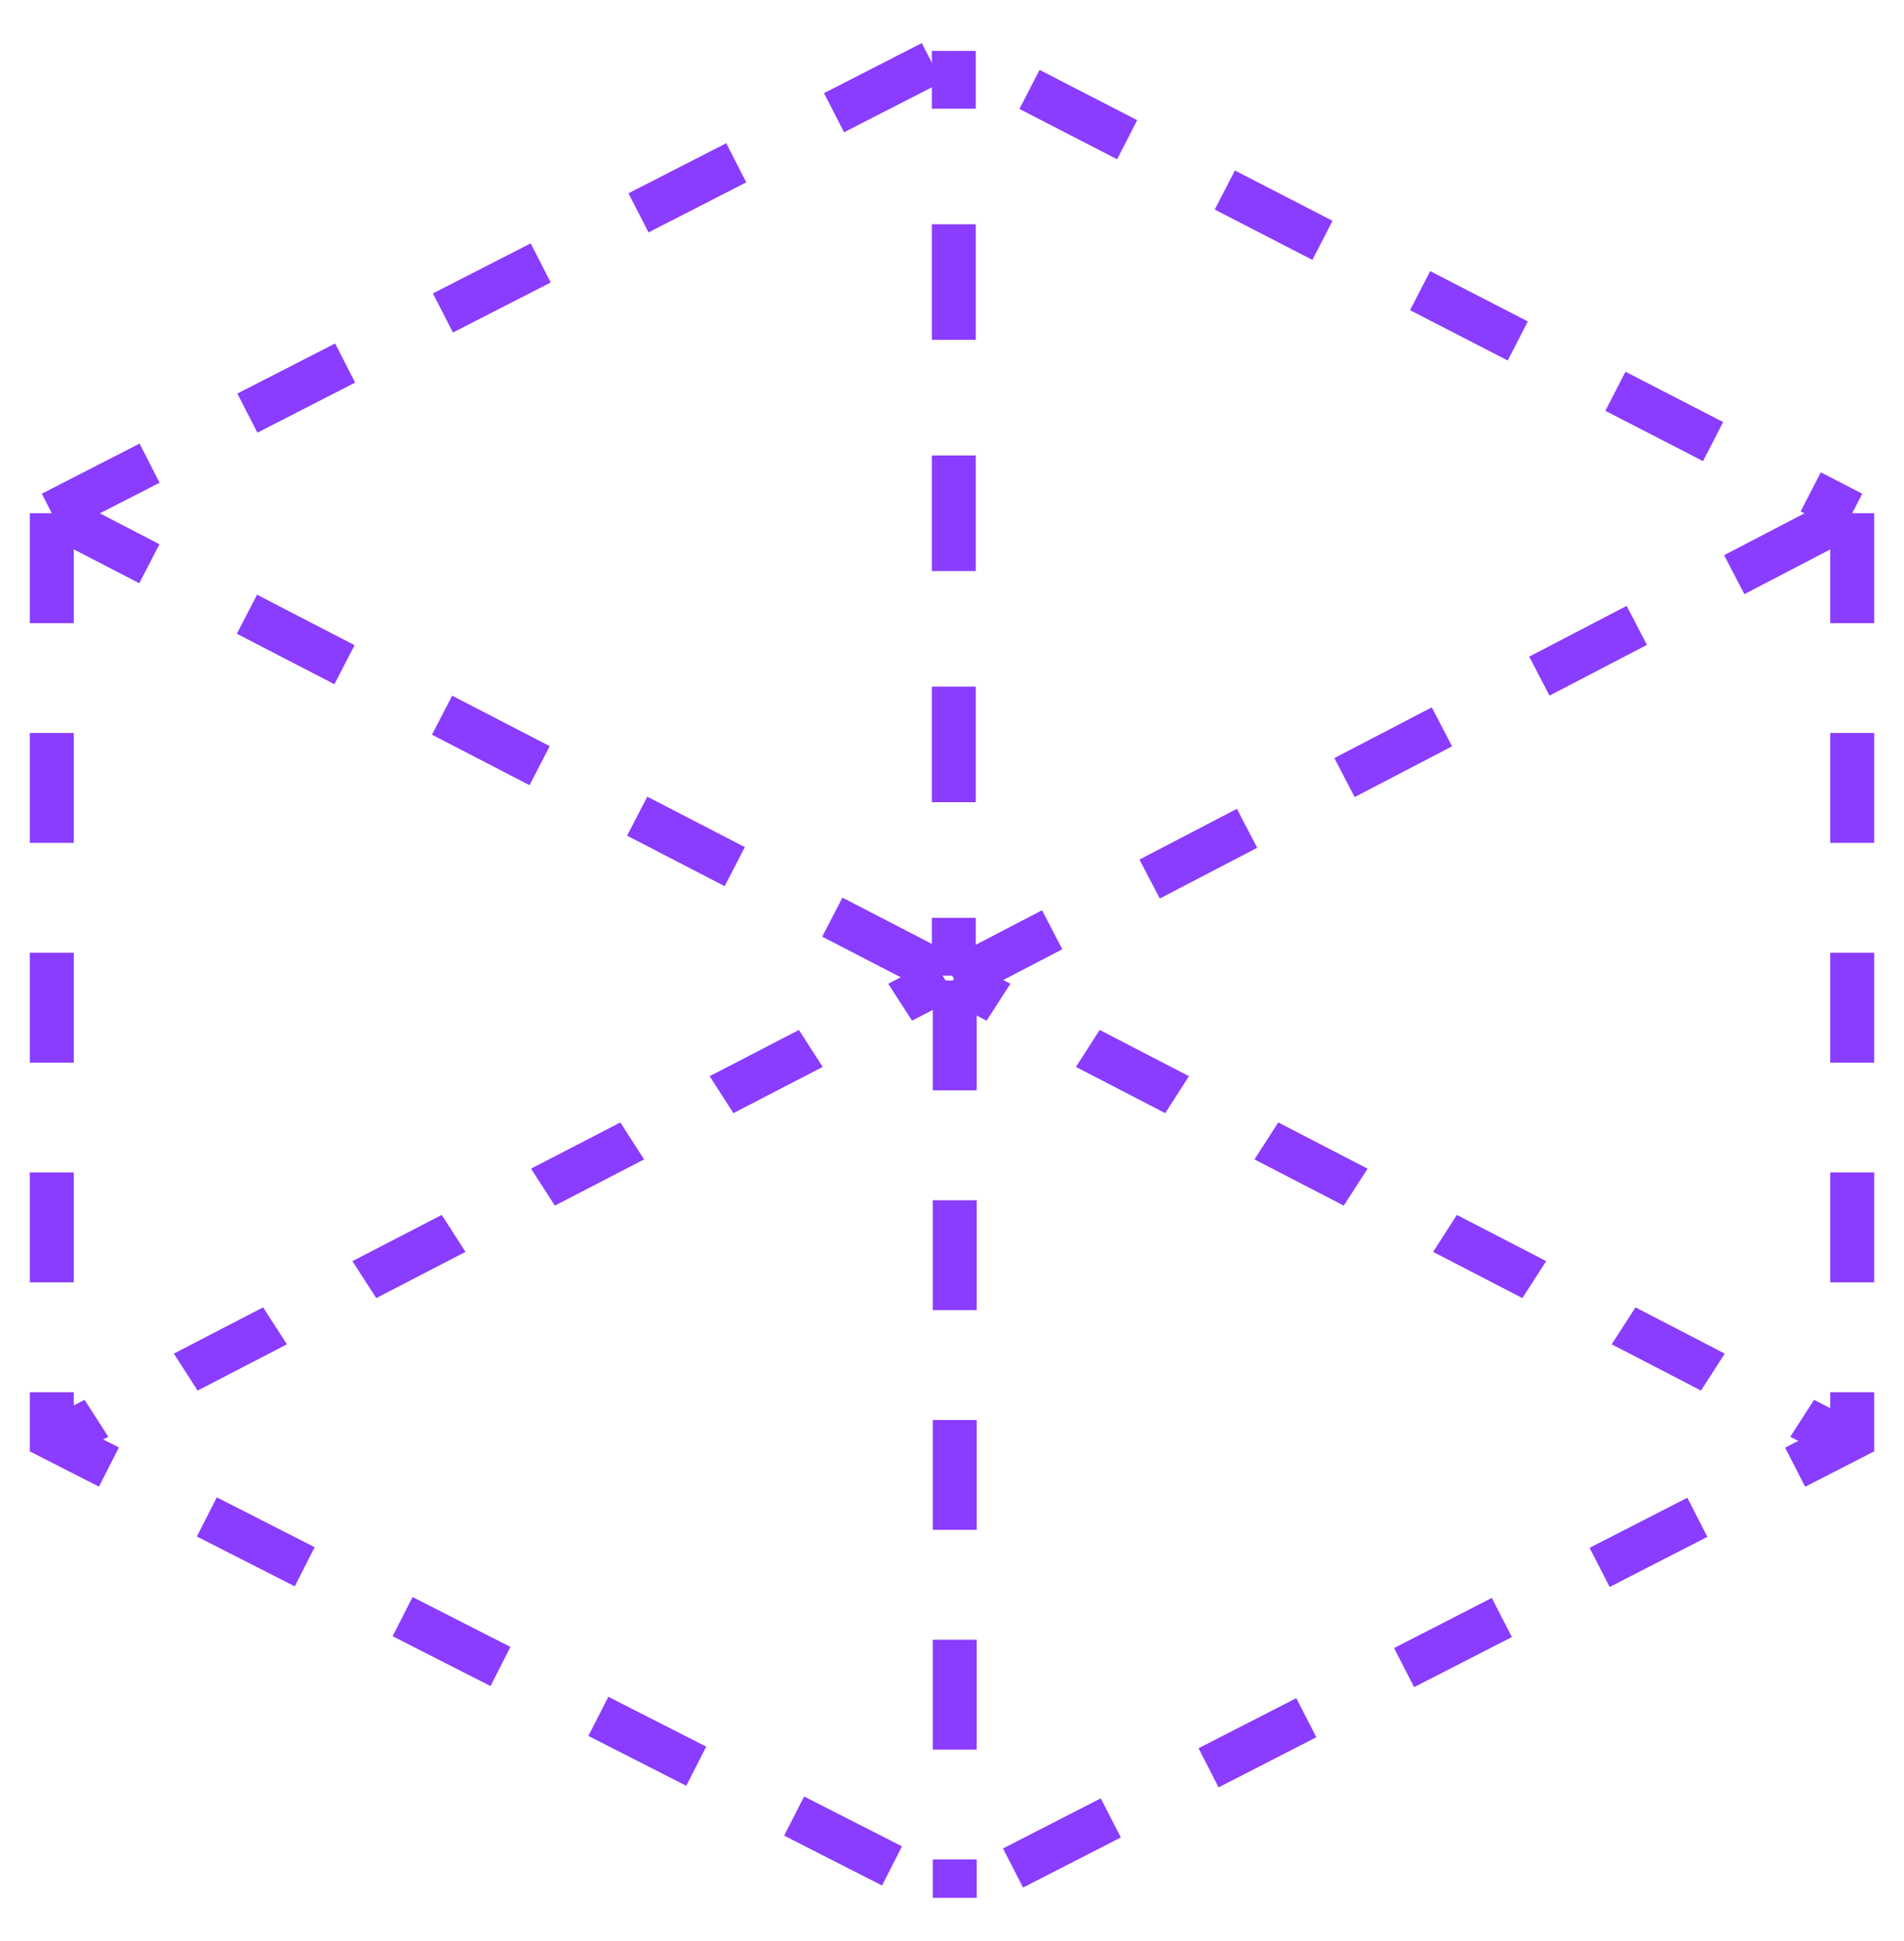<svg width="52" height="53" viewBox="0 0 52 53" fill="none" xmlns="http://www.w3.org/2000/svg">
<path d="M1.415 14.014L26.075 1.39L50.585 14.014M1.415 14.014L26.075 26.772M1.415 14.014V39.263L26.075 51.821M26.075 26.772L50.585 14.014M26.075 26.772V51.821M50.585 14.014V39.263L26.075 51.821" stroke="#8A3CFF" stroke-width="1.2" stroke-dasharray="3 3"/>
<path d="M25.45 1.39V2.968H26.65V1.39H25.45ZM25.45 6.124V9.28H26.65V6.124H25.45ZM25.45 12.436V15.592H26.65V12.436H25.45ZM25.45 18.748V21.904H26.65V18.748H25.45ZM25.45 25.061V26.639H26.65V25.061H25.45Z" fill="#8A3CFF"/>
<path d="M25.478 26.229L24.258 26.861L24.908 27.869L26.127 27.238L25.478 26.229ZM21.819 28.123L19.381 29.385L20.03 30.394L22.469 29.132L21.819 28.123ZM16.942 30.648L14.503 31.91L15.153 32.919L17.591 31.657L16.942 30.648ZM12.064 33.173L9.625 34.435L10.275 35.444L12.714 34.182L12.064 33.173ZM7.186 35.697L4.748 36.96L5.397 37.969L7.836 36.706L7.186 35.697ZM2.309 38.222L1.089 38.854L1.739 39.862L2.959 39.231L2.309 38.222Z" fill="#8A3CFF"/>
<path d="M25.726 27.238L26.945 27.869L27.595 26.861L26.375 26.229L25.726 27.238ZM29.384 29.132L31.823 30.394L32.472 29.385L30.034 28.123L29.384 29.132ZM34.261 31.657L36.7 32.919L37.35 31.91L34.911 30.648L34.261 31.657ZM39.139 34.182L41.578 35.444L42.228 34.435L39.789 33.173L39.139 34.182ZM44.017 36.706L46.456 37.969L47.105 36.96L44.666 35.697L44.017 36.706ZM48.894 39.231L50.114 39.862L50.763 38.854L49.544 38.222L48.894 39.231Z" fill="#8A3CFF"/>
</svg>
